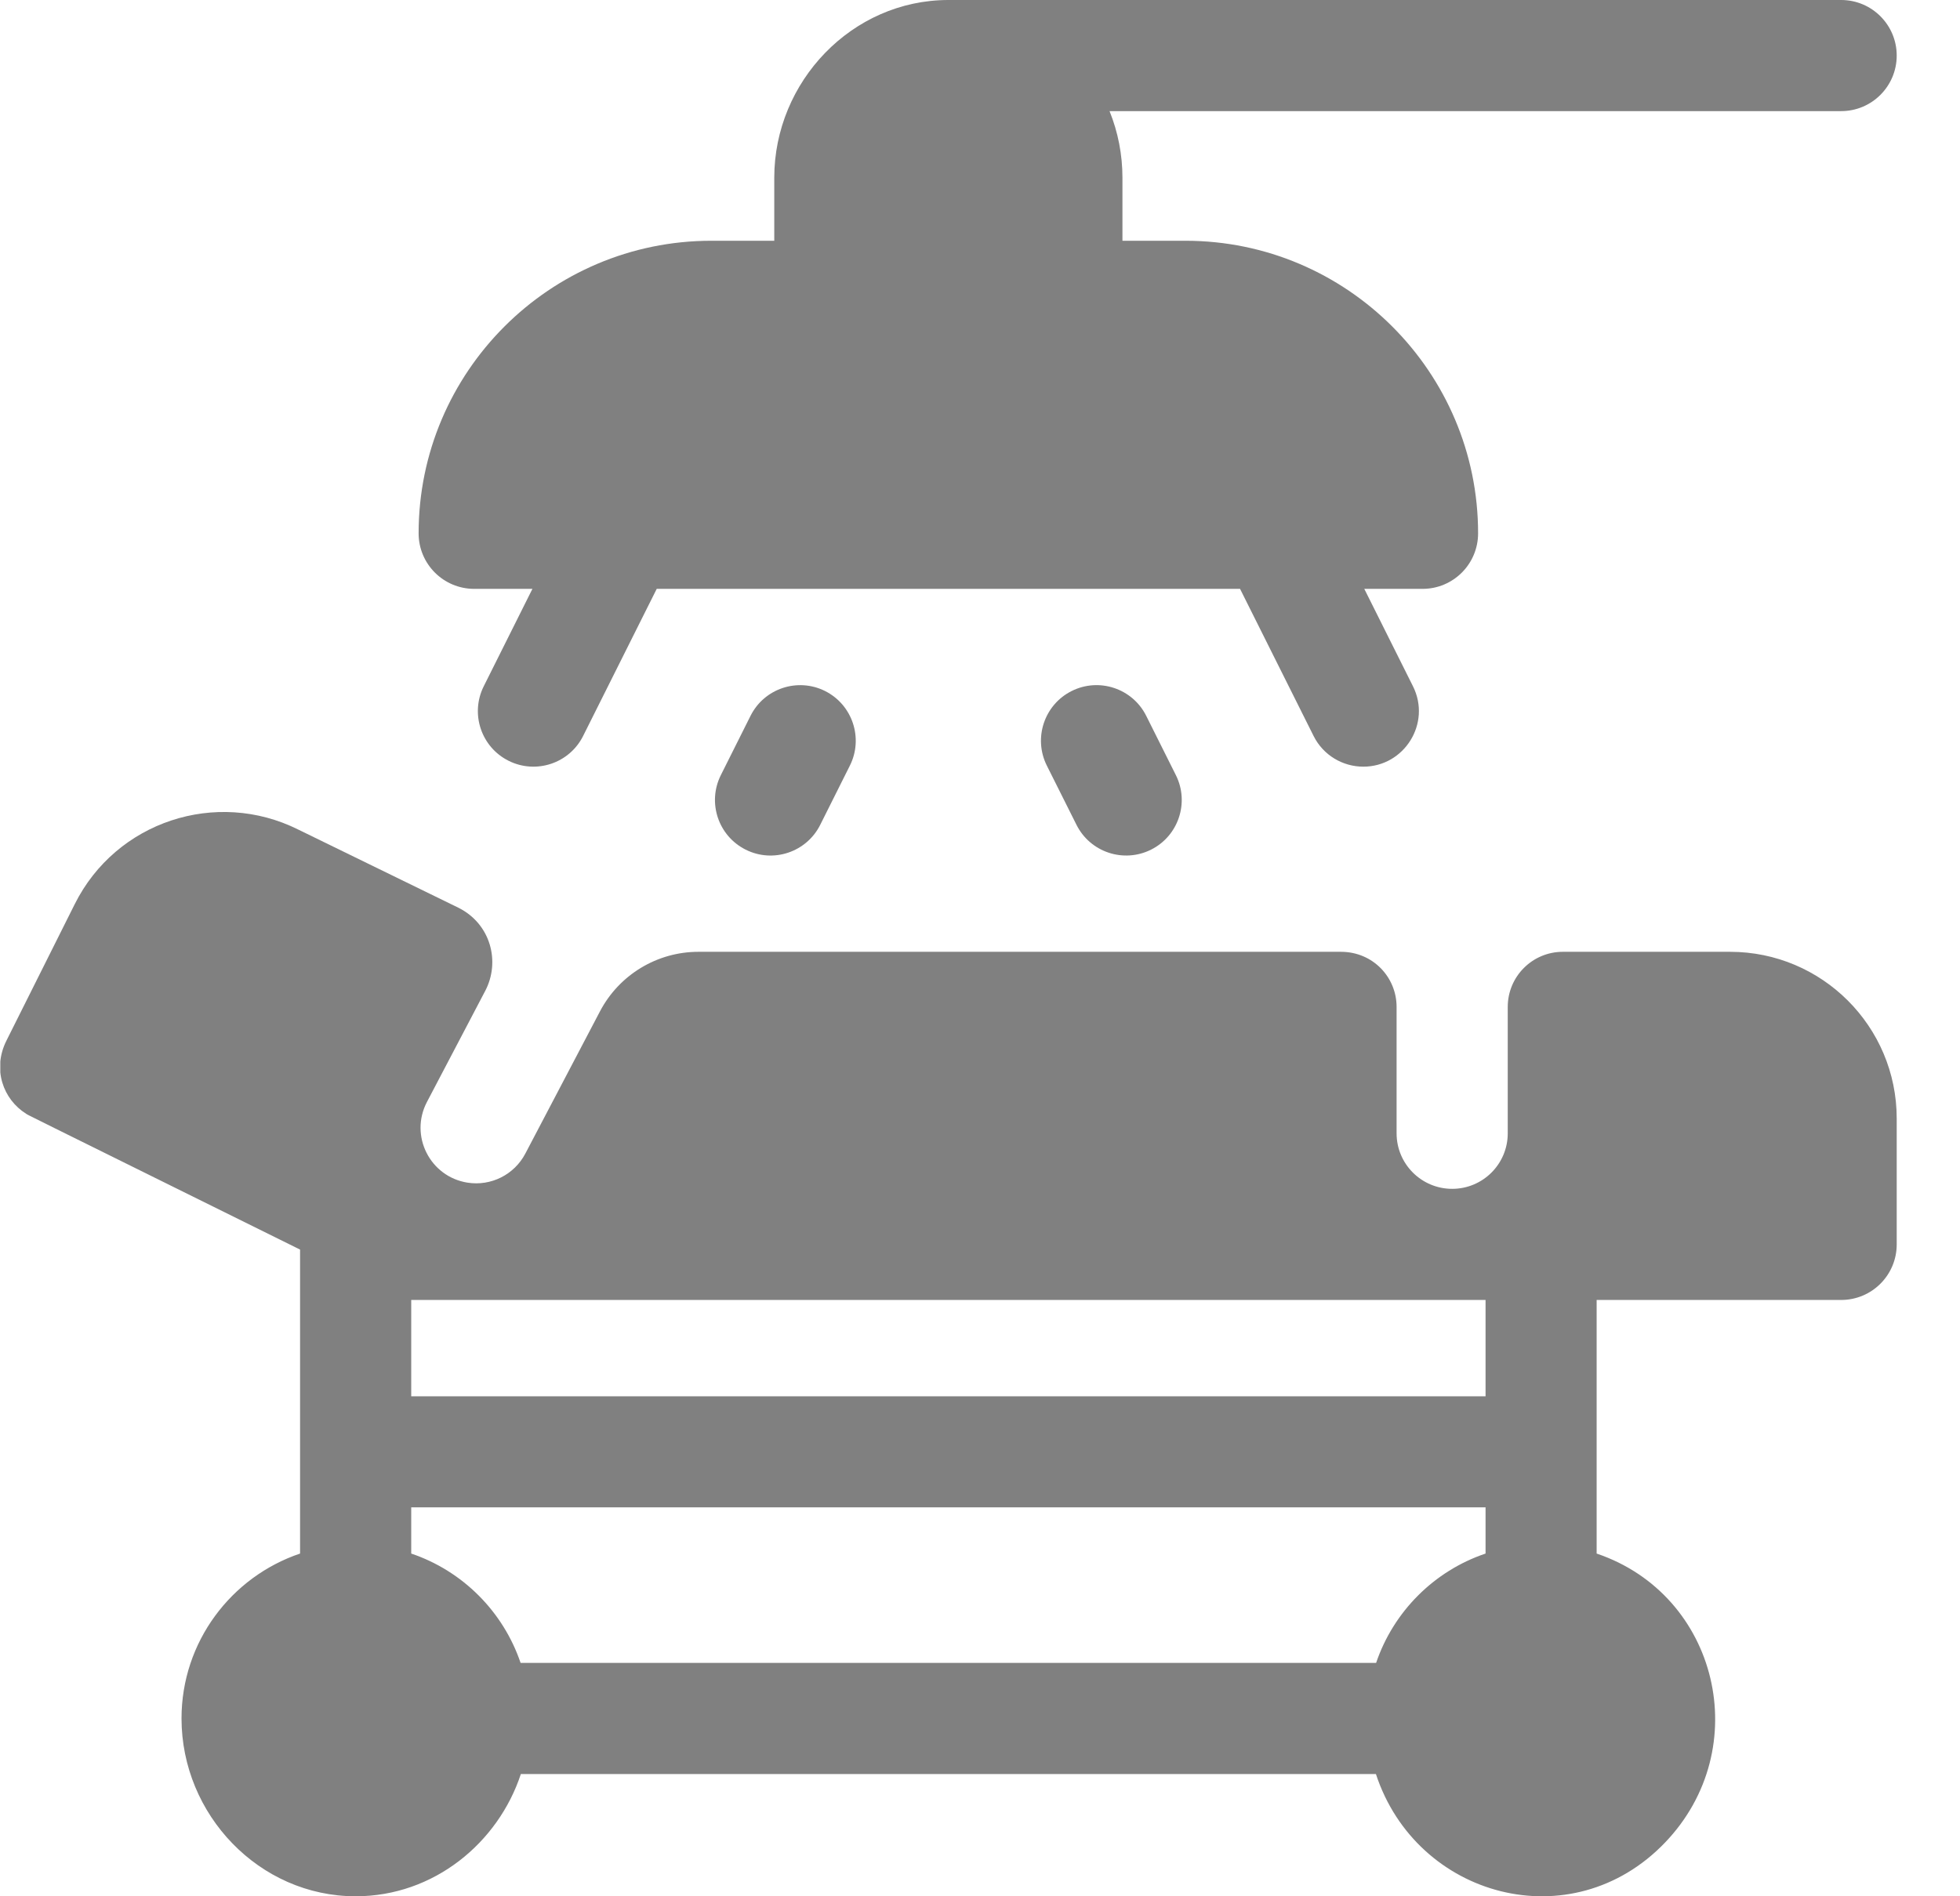 <svg width="31" height="30" viewBox="0 0 31 30" fill="none" xmlns="http://www.w3.org/2000/svg">
<g clip-path="url(#clip0)">
<g clip-path="url(#clip1)">
<path d="M7.5 9.316H8.421L7.651 10.857C7.434 11.291 7.61 11.819 8.044 12.036C8.478 12.253 9.006 12.077 9.223 11.643L10.387 9.316H19.613L20.776 11.643C20.93 11.951 21.24 12.129 21.563 12.129C22.209 12.129 22.642 11.445 22.348 10.857L21.578 9.316H22.5C22.985 9.316 23.378 8.923 23.378 8.437C23.378 5.885 21.302 3.809 18.75 3.809H17.753V2.812C17.753 2.447 17.683 2.09 17.549 1.758H29.12C29.606 1.758 29.999 1.364 29.999 0.879C29.999 0.394 29.606 0 29.12 0H15C13.474 0 12.246 1.293 12.246 2.812V3.809H11.25C8.697 3.809 6.621 5.885 6.621 8.437C6.621 8.923 7.014 9.316 7.5 9.316V9.316Z" fill="#808080"/>
<path d="M11.87 11.326L11.401 12.263C11.184 12.697 11.36 13.225 11.794 13.442C12.229 13.66 12.757 13.482 12.973 13.049L13.442 12.112C13.659 11.678 13.483 11.15 13.049 10.932C12.615 10.716 12.087 10.891 11.87 11.326Z" fill="#808080"/>
<path d="M16.95 10.932C16.516 11.149 16.34 11.678 16.557 12.112L17.026 13.049C17.243 13.483 17.771 13.659 18.205 13.442C18.639 13.225 18.815 12.697 18.598 12.263L18.129 11.325C17.912 10.891 17.384 10.715 16.95 10.932Z" fill="#808080"/>
<path d="M27.363 15.058C27.356 15.058 24.711 15.058 24.717 15.058C24.236 15.059 23.847 15.449 23.847 15.93V17.93C23.847 18.415 23.454 18.808 22.968 18.808C22.483 18.808 22.089 18.415 22.089 17.93V15.93C22.089 15.463 21.718 15.059 21.21 15.058H11.047C10.393 15.058 9.794 15.421 9.49 15.999L8.309 18.25C8.134 18.584 7.766 18.769 7.394 18.71C6.8 18.616 6.473 17.967 6.753 17.433L7.674 15.677C7.915 15.219 7.766 14.619 7.251 14.361L4.715 13.123C3.422 12.479 1.837 12.993 1.182 14.304L0.102 16.463C-0.124 16.914 0.049 17.392 0.413 17.62C0.47 17.655 0.139 17.489 4.746 19.769V24.578C3.657 24.946 2.871 25.976 2.871 27.187C2.871 28.707 4.099 30 5.625 30C6.865 30 7.881 29.151 8.238 28.066H21.762C22.403 30.022 24.858 30.691 26.335 29.15C27.763 27.66 27.177 25.228 25.253 24.578V20.566H29.12C29.606 20.566 29.999 20.173 29.999 19.687V17.695C29.999 16.239 28.819 15.058 27.363 15.058V15.058ZM23.496 24.578C22.683 24.852 22.04 25.496 21.765 26.308H8.234C7.959 25.496 7.316 24.852 6.504 24.578V23.847H23.496V24.578ZM23.496 22.09H6.504V20.566H23.496V22.09Z" fill="#808080"/>
</g>
</g>
<defs>
<clipPath id="clip0">
<rect width="30" height="30" fill="white" transform="translate(0.005)"/>
</clipPath>
<clipPath id="clip1">
<rect width="30" height="30" fill="white"/>
</clipPath>
</defs>
</svg>
